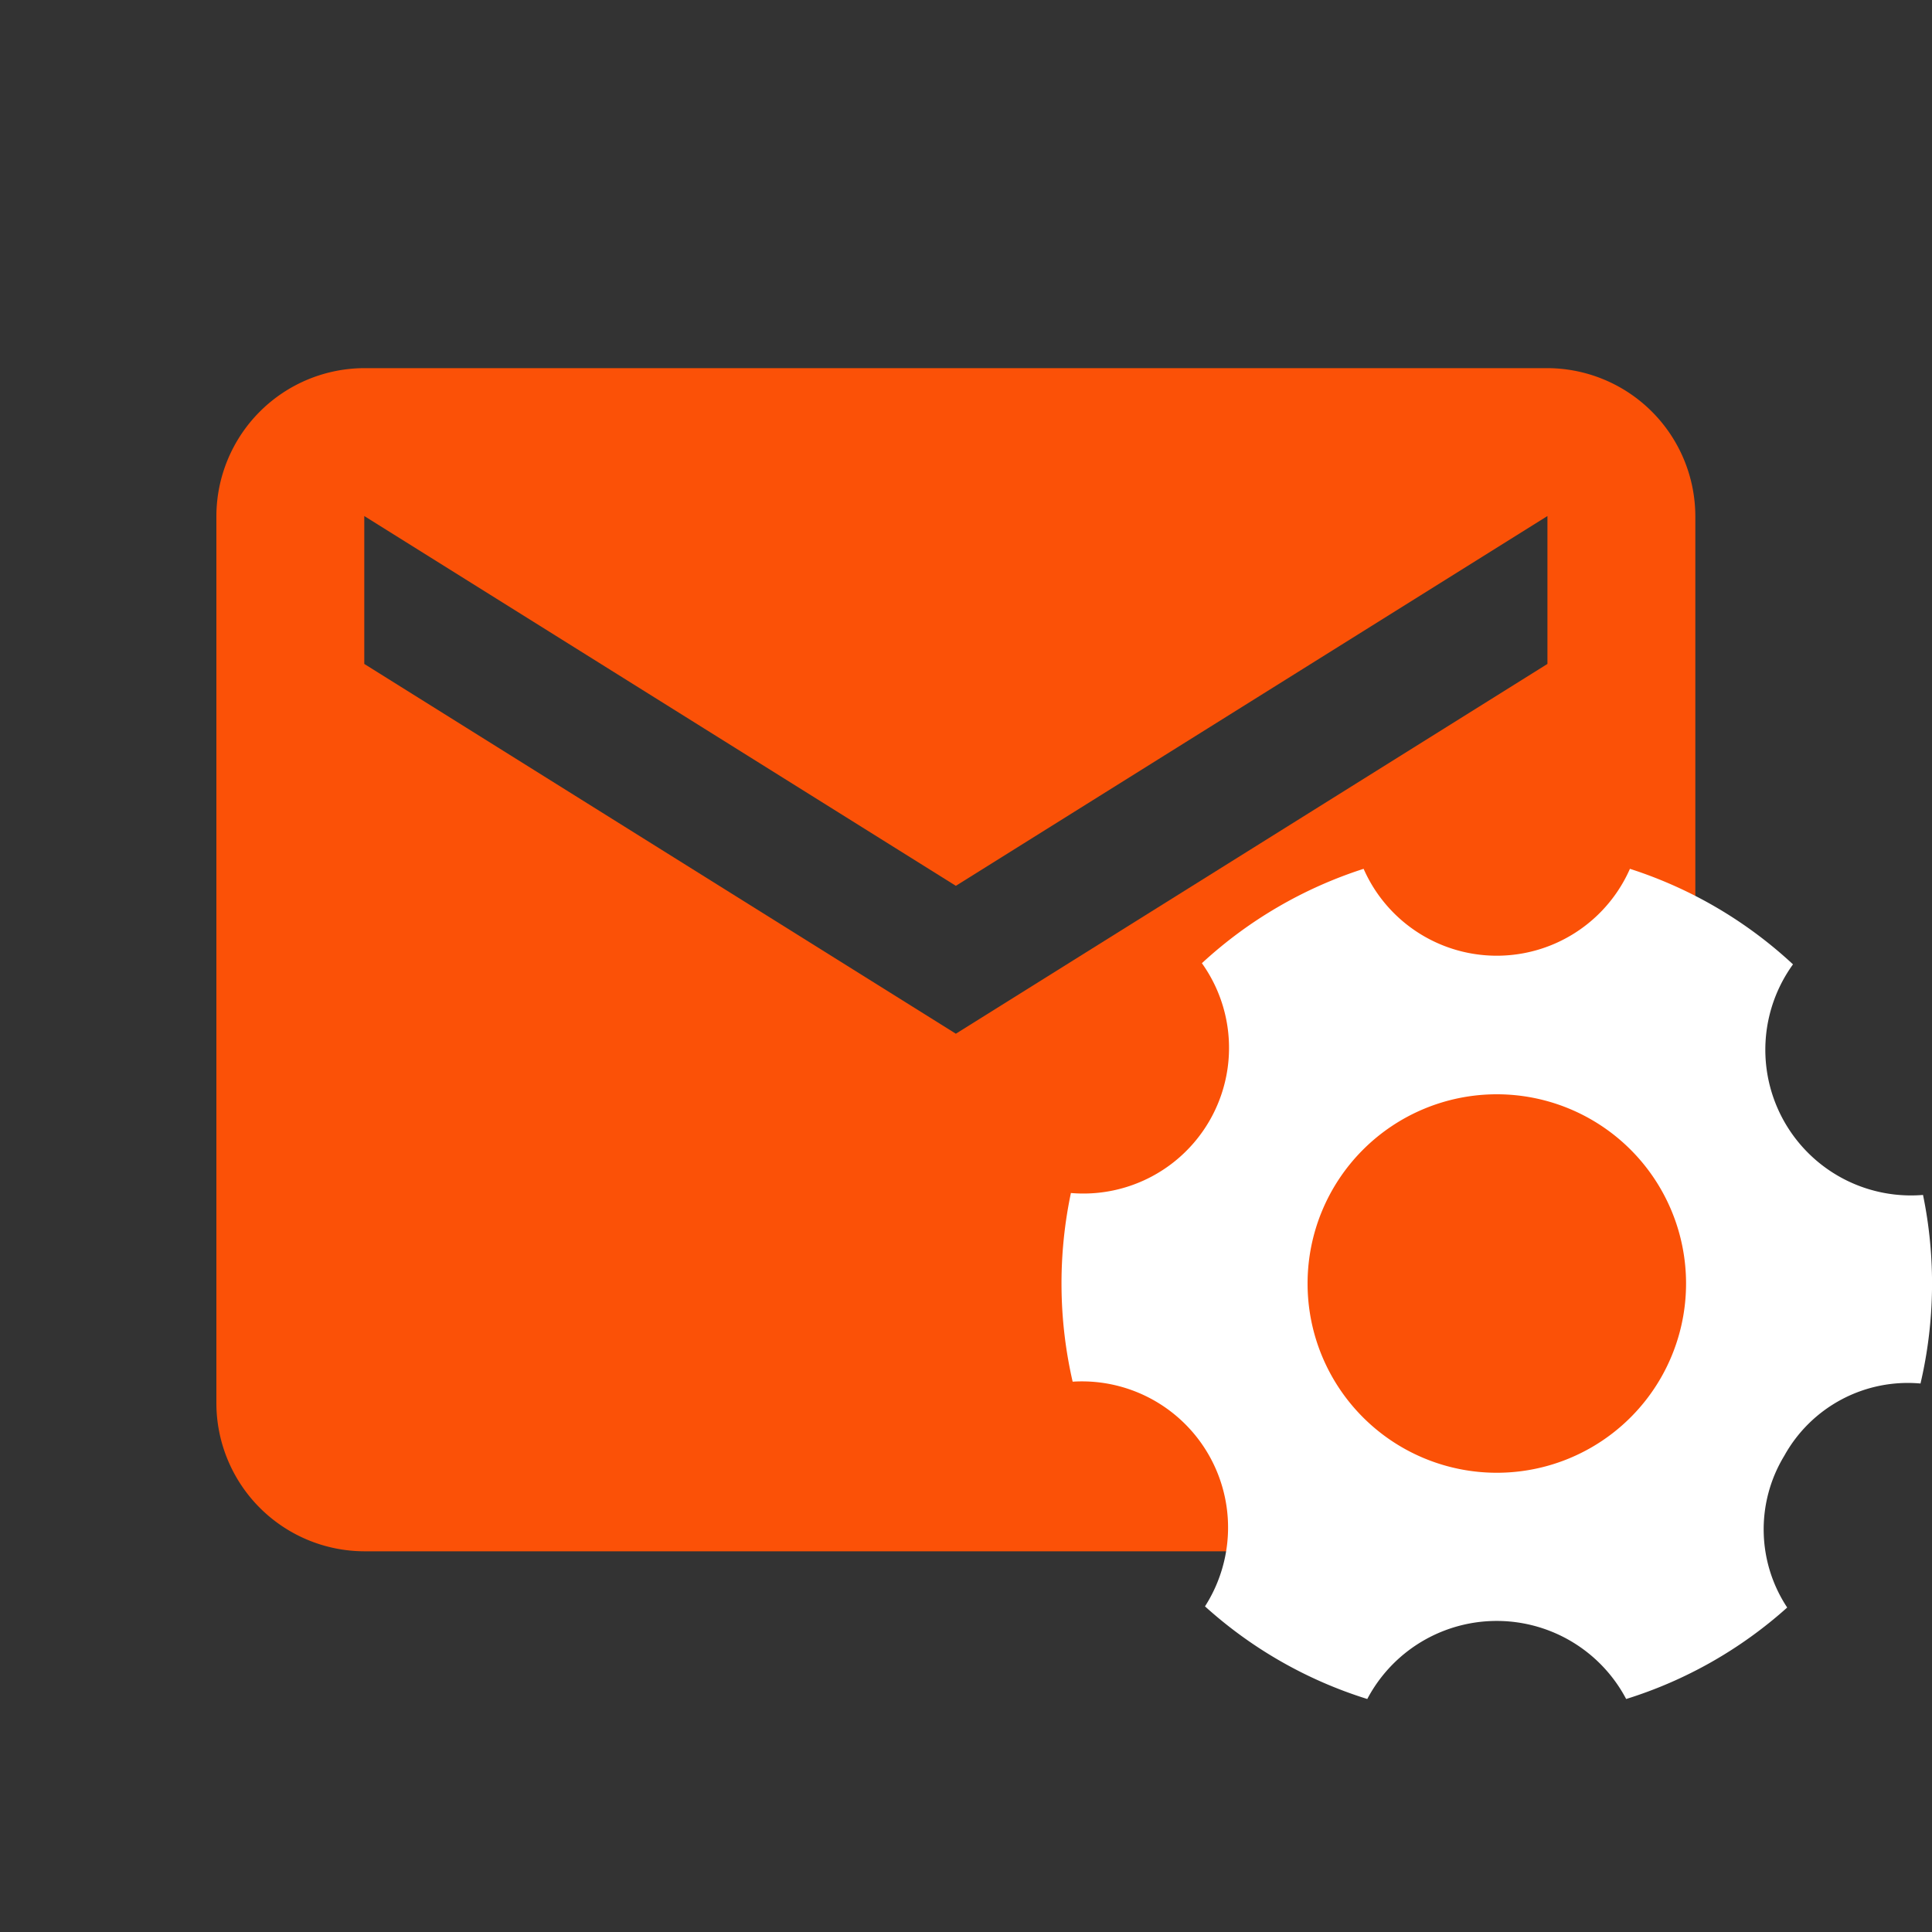 <svg xmlns="http://www.w3.org/2000/svg" width="20" height="20" viewBox="0 0 20 20">
    <rect x="0" y="0" width="20" height="20" fill="#333333" stroke="none"/>
    <defs>
        <clipPath id="14nd3s6u8a">
            <path data-name="矩形 8546" transform="translate(10 10)" style="stroke:#707070;fill:#fff" d="M0 0h20v20H0z"/>
        </clipPath>
    </defs>
    <g data-name="组 2370" transform="translate(-10 -10)" style="clip-path:url(#14nd3s6u8a)">
        <path data-name="路径 13348" d="M212.476 275.295h-12.248a1.536 1.536 0 0 0-1.531 1.531v9.186a1.536 1.536 0 0 0 1.531 1.531h12.248a1.536 1.536 0 0 0 1.531-1.531v-9.186a1.536 1.536 0 0 0-1.531-1.531zm0 3.062-6.124 3.828-6.124-3.828v-1.531l6.124 3.828 6.124-3.828v1.531z" transform="translate(-186.457 -261.484)" style="fill:#fb5107"/>
        <path data-name="路径 13349" d="M72.468 91.687a1.462 1.462 0 0 1 1.41-.748 4.544 4.544 0 0 0 .026-1.952 1.508 1.508 0 0 1-1.346-2.387 4.5 4.5 0 0 0-1.688-.989 1.506 1.506 0 0 1-2.757 0 4.5 4.5 0 0 0-1.674.977 1.508 1.508 0 0 1-1.356 2.379 4.544 4.544 0 0 0 .018 1.953 1.513 1.513 0 0 1 1.37 2.326 4.5 4.5 0 0 0 1.68.959 1.515 1.515 0 0 1 2.68 0 4.5 4.5 0 0 0 1.667-.947 1.466 1.466 0 0 1-.03-1.571zm-2.976.176a1.959 1.959 0 1 1 1.959-1.963 1.959 1.959 0 0 1-1.959 1.963z" transform="translate(-43.997 -66.617)" style="fill:#fff"/>
    </g>
</svg>
